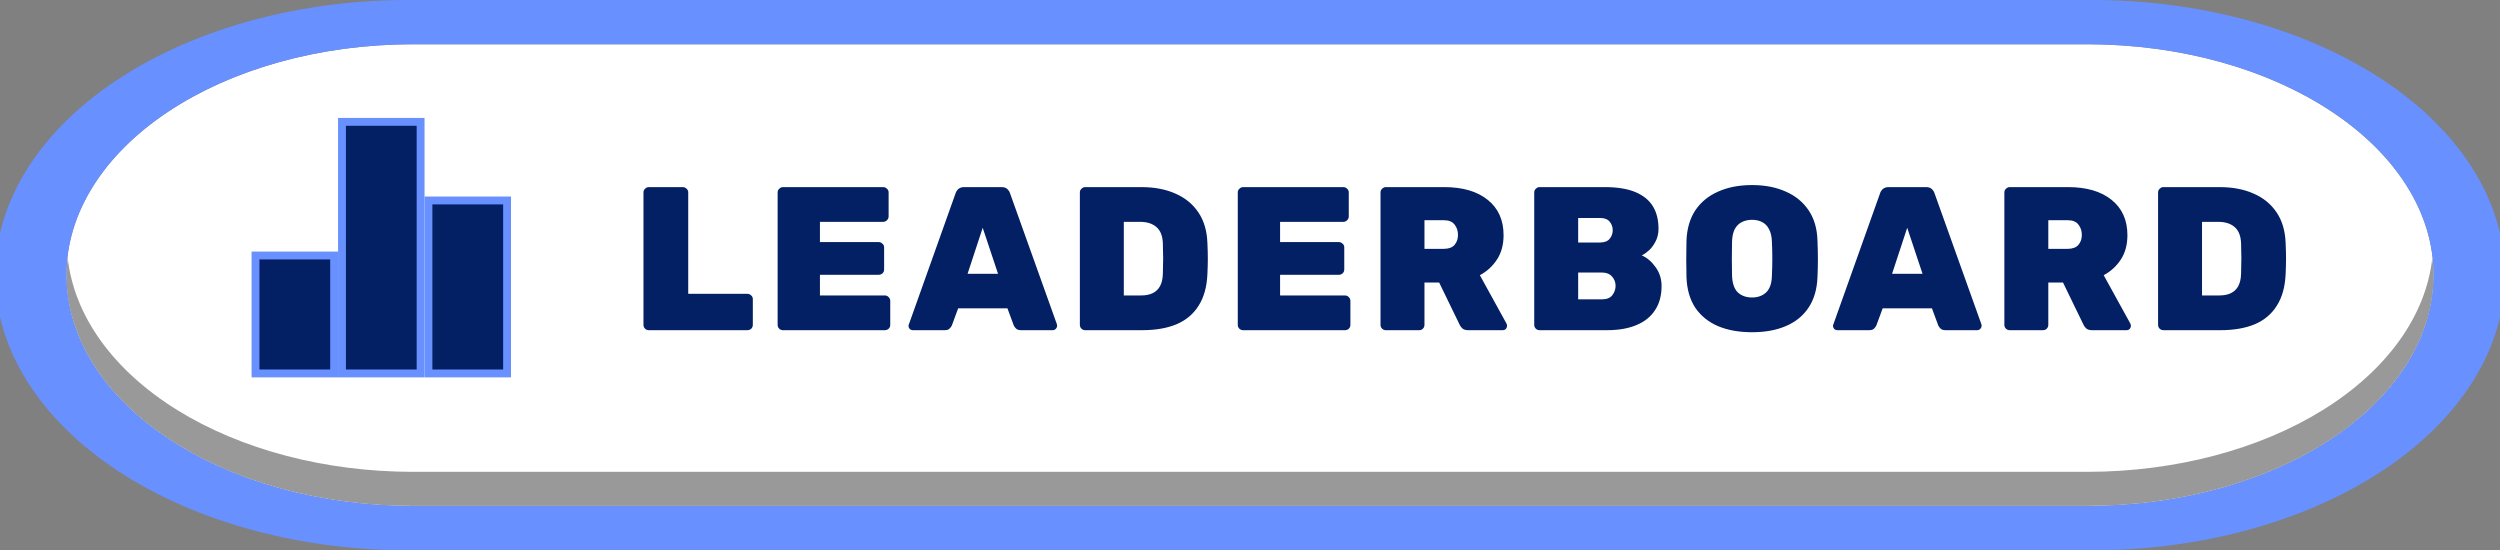 <svg width="318" height="70" viewBox="0 0 318 70" fill="none" xmlns="http://www.w3.org/2000/svg">
<rect x="0" y="0" width="318" height="70" fill="#808080" stroke="none"/>
<g clip-path="url(#clip0_563_13133)">
<path d="M265.485 5.629H52.513C28.175 5.629 8.445 18.779 8.445 35C8.445 51.221 28.175 64.37 52.513 64.37H265.485C289.823 64.37 309.553 51.221 309.553 35C309.553 18.779 289.823 5.629 265.485 5.629Z" fill="white"/>
<path d="M265.492 60.017H52.513C41.394 60.013 30.689 57.206 22.546 52.158C14.403 47.111 9.426 40.198 8.614 32.807C8.53 33.529 8.445 34.252 8.445 34.988C8.445 38.845 9.585 42.664 11.8 46.228C14.015 49.791 17.261 53.029 21.353 55.756C25.445 58.483 30.303 60.646 35.65 62.122C40.996 63.598 46.727 64.357 52.513 64.356H265.492C271.279 64.357 277.009 63.598 282.355 62.122C287.702 60.646 292.56 58.483 296.652 55.756C300.744 53.029 303.991 49.791 306.205 46.228C308.42 42.664 309.56 38.845 309.56 34.988C309.56 34.252 309.468 33.529 309.391 32.807C308.579 40.198 303.602 47.111 295.459 52.158C287.317 57.206 276.611 60.013 265.492 60.017Z" fill="#999999"/>
<path d="M265.492 5.63C277.18 5.63 288.389 8.724 296.653 14.233C304.918 19.741 309.56 27.212 309.56 35.002C309.56 38.859 308.421 42.679 306.206 46.242C303.991 49.805 300.745 53.043 296.653 55.77C292.56 58.497 287.702 60.66 282.356 62.136C277.009 63.612 271.279 64.371 265.492 64.37H52.514C46.727 64.371 40.997 63.612 35.65 62.136C30.304 60.66 25.446 58.497 21.353 55.77C17.261 53.043 14.015 49.805 11.8 46.242C9.586 42.679 8.446 38.859 8.446 35.002C8.446 27.212 13.089 19.741 21.353 14.233C29.617 8.724 40.826 5.63 52.514 5.63H265.492ZM265.492 -9.55462e-05H52.514C45.567 -0.054 38.673 0.812 32.232 2.547C25.79 4.282 19.929 6.851 14.988 10.107C10.047 13.362 6.125 17.238 3.447 21.512C0.77 25.785 -0.608 30.369 -0.608 35C-0.608 39.631 0.77 44.215 3.447 48.488C6.125 52.761 10.047 56.638 14.988 59.893C19.929 63.148 25.79 65.718 32.232 67.453C38.673 69.188 45.567 70.053 52.514 70H265.492C272.439 70.053 279.333 69.188 285.775 67.453C292.216 65.718 298.077 63.148 303.018 59.893C307.959 56.638 311.882 52.761 314.559 48.488C317.236 44.215 318.615 39.631 318.615 35C318.615 30.369 317.236 25.785 314.559 21.512C311.882 17.238 307.959 13.362 303.018 10.107C298.077 6.851 292.216 4.282 285.775 2.547C279.333 0.812 272.439 -0.054 265.492 -9.55462e-05Z" fill="#6890FF"/>
<path d="M82.525 42C82.352 42 82.196 41.939 82.057 41.818C81.919 41.679 81.849 41.515 81.849 41.324V24.476C81.849 24.285 81.919 24.129 82.057 24.008C82.196 23.869 82.352 23.8 82.525 23.8H86.841C87.032 23.8 87.197 23.869 87.335 24.008C87.474 24.129 87.543 24.285 87.543 24.476V37.372H95.057C95.248 37.372 95.413 37.441 95.551 37.58C95.69 37.701 95.759 37.857 95.759 38.048V41.324C95.759 41.515 95.69 41.679 95.551 41.818C95.413 41.939 95.248 42 95.057 42H82.525ZM99.59 42C99.416 42 99.26 41.939 99.122 41.818C98.983 41.679 98.914 41.515 98.914 41.324V24.476C98.914 24.285 98.983 24.129 99.122 24.008C99.26 23.869 99.416 23.8 99.59 23.8H112.33C112.521 23.8 112.685 23.869 112.824 24.008C112.963 24.129 113.032 24.285 113.032 24.476V27.544C113.032 27.717 112.963 27.873 112.824 28.012C112.685 28.151 112.521 28.22 112.33 28.22H104.296V30.794H111.758C111.949 30.794 112.113 30.863 112.252 31.002C112.391 31.123 112.46 31.279 112.46 31.47V34.278C112.46 34.469 112.391 34.633 112.252 34.772C112.113 34.893 111.949 34.954 111.758 34.954H104.296V37.58H112.538C112.729 37.58 112.893 37.649 113.032 37.788C113.171 37.927 113.24 38.091 113.24 38.282V41.324C113.24 41.515 113.171 41.679 113.032 41.818C112.893 41.939 112.729 42 112.538 42H99.59ZM116.134 42C115.978 42 115.839 41.948 115.718 41.844C115.614 41.723 115.562 41.584 115.562 41.428C115.562 41.359 115.579 41.298 115.614 41.246L121.542 24.606C121.594 24.415 121.707 24.233 121.88 24.06C122.071 23.887 122.322 23.8 122.634 23.8H127.392C127.721 23.8 127.973 23.887 128.146 24.06C128.319 24.233 128.432 24.415 128.484 24.606L134.438 41.246C134.455 41.298 134.464 41.359 134.464 41.428C134.464 41.584 134.403 41.723 134.282 41.844C134.178 41.948 134.048 42 133.892 42H129.888C129.593 42 129.377 41.931 129.238 41.792C129.099 41.653 129.004 41.523 128.952 41.402L128.146 39.218H121.88L121.074 41.402C121.022 41.523 120.927 41.653 120.788 41.792C120.667 41.931 120.45 42 120.138 42H116.134ZM123.076 34.824H126.95L125 28.974L123.076 34.824ZM138.035 42C137.862 42 137.706 41.939 137.567 41.818C137.429 41.679 137.359 41.515 137.359 41.324V24.476C137.359 24.285 137.429 24.129 137.567 24.008C137.706 23.869 137.862 23.8 138.035 23.8H145.159C146.841 23.8 148.297 24.077 149.527 24.632C150.758 25.169 151.729 25.967 152.439 27.024C153.15 28.081 153.531 29.381 153.583 30.924C153.618 31.669 153.635 32.328 153.635 32.9C153.635 33.472 153.618 34.122 153.583 34.85C153.514 36.479 153.141 37.823 152.465 38.88C151.807 39.937 150.871 40.726 149.657 41.246C148.444 41.749 146.988 42 145.289 42H138.035ZM142.949 37.58H145.159C145.731 37.58 146.217 37.485 146.615 37.294C147.014 37.103 147.326 36.809 147.551 36.41C147.777 35.994 147.898 35.465 147.915 34.824C147.933 34.321 147.941 33.871 147.941 33.472C147.959 33.073 147.959 32.675 147.941 32.276C147.941 31.877 147.933 31.435 147.915 30.95C147.881 29.997 147.603 29.303 147.083 28.87C146.581 28.437 145.896 28.22 145.029 28.22H142.949V37.58ZM158.121 42C157.948 42 157.792 41.939 157.653 41.818C157.515 41.679 157.445 41.515 157.445 41.324V24.476C157.445 24.285 157.515 24.129 157.653 24.008C157.792 23.869 157.948 23.8 158.121 23.8H170.861C171.052 23.8 171.217 23.869 171.355 24.008C171.494 24.129 171.563 24.285 171.563 24.476V27.544C171.563 27.717 171.494 27.873 171.355 28.012C171.217 28.151 171.052 28.22 170.861 28.22H162.827V30.794H170.289C170.48 30.794 170.645 30.863 170.783 31.002C170.922 31.123 170.991 31.279 170.991 31.47V34.278C170.991 34.469 170.922 34.633 170.783 34.772C170.645 34.893 170.48 34.954 170.289 34.954H162.827V37.58H171.069C171.26 37.58 171.425 37.649 171.563 37.788C171.702 37.927 171.771 38.091 171.771 38.282V41.324C171.771 41.515 171.702 41.679 171.563 41.818C171.425 41.939 171.26 42 171.069 42H158.121ZM176.278 42C176.104 42 175.948 41.939 175.81 41.818C175.671 41.679 175.602 41.515 175.602 41.324V24.476C175.602 24.285 175.671 24.129 175.81 24.008C175.948 23.869 176.104 23.8 176.278 23.8H183.688C186.045 23.8 187.891 24.337 189.226 25.412C190.578 26.487 191.254 27.986 191.254 29.91C191.254 31.123 190.976 32.155 190.422 33.004C189.867 33.853 189.139 34.521 188.238 35.006L191.618 41.142C191.67 41.246 191.696 41.341 191.696 41.428C191.696 41.584 191.644 41.723 191.54 41.844C191.436 41.948 191.306 42 191.15 42H186.756C186.426 42 186.175 41.922 186.002 41.766C185.828 41.593 185.716 41.437 185.664 41.298L183.064 35.942H181.192V41.324C181.192 41.515 181.122 41.679 180.984 41.818C180.862 41.939 180.706 42 180.516 42H176.278ZM181.192 31.652H183.662C184.268 31.652 184.719 31.487 185.014 31.158C185.308 30.811 185.456 30.387 185.456 29.884C185.456 29.364 185.308 28.922 185.014 28.558C184.736 28.194 184.286 28.012 183.662 28.012H181.192V31.652ZM195.83 42C195.657 42 195.501 41.939 195.362 41.818C195.224 41.679 195.154 41.515 195.154 41.324V24.476C195.154 24.285 195.224 24.129 195.362 24.008C195.501 23.869 195.657 23.8 195.83 23.8H204.124C205.702 23.8 206.993 24.008 207.998 24.424C209.004 24.84 209.749 25.438 210.234 26.218C210.72 26.998 210.962 27.96 210.962 29.104C210.962 29.693 210.841 30.222 210.598 30.69C210.373 31.141 210.096 31.522 209.766 31.834C209.437 32.129 209.125 32.345 208.83 32.484C209.506 32.779 210.096 33.281 210.598 33.992C211.101 34.685 211.352 35.483 211.352 36.384C211.352 37.597 211.075 38.62 210.52 39.452C209.983 40.284 209.194 40.917 208.154 41.35C207.132 41.783 205.875 42 204.384 42H195.83ZM200.744 38.074H203.786C204.376 38.074 204.809 37.901 205.086 37.554C205.364 37.19 205.502 36.791 205.502 36.358C205.502 35.907 205.355 35.517 205.06 35.188C204.766 34.841 204.341 34.668 203.786 34.668H200.744V38.074ZM200.744 30.846H203.526C204.081 30.846 204.488 30.69 204.748 30.378C205.008 30.066 205.138 29.702 205.138 29.286C205.138 28.87 205.008 28.506 204.748 28.194C204.488 27.882 204.081 27.726 203.526 27.726H200.744V30.846ZM222.864 42.26C221.2 42.26 219.753 42 218.522 41.48C217.309 40.96 216.347 40.18 215.636 39.14C214.943 38.083 214.57 36.774 214.518 35.214C214.501 34.486 214.492 33.741 214.492 32.978C214.492 32.198 214.501 31.427 214.518 30.664C214.57 29.121 214.943 27.821 215.636 26.764C216.347 25.707 217.317 24.909 218.548 24.372C219.779 23.817 221.217 23.54 222.864 23.54C224.493 23.54 225.923 23.817 227.154 24.372C228.385 24.909 229.355 25.707 230.066 26.764C230.777 27.821 231.149 29.121 231.184 30.664C231.219 31.427 231.236 32.198 231.236 32.978C231.236 33.741 231.219 34.486 231.184 35.214C231.132 36.774 230.751 38.083 230.04 39.14C229.347 40.18 228.385 40.96 227.154 41.48C225.941 42 224.511 42.26 222.864 42.26ZM222.864 37.84C223.592 37.84 224.19 37.623 224.658 37.19C225.126 36.739 225.369 36.029 225.386 35.058C225.421 34.313 225.438 33.593 225.438 32.9C225.438 32.189 225.421 31.47 225.386 30.742C225.369 30.101 225.247 29.572 225.022 29.156C224.814 28.74 224.519 28.437 224.138 28.246C223.774 28.055 223.349 27.96 222.864 27.96C222.379 27.96 221.945 28.055 221.564 28.246C221.183 28.437 220.879 28.74 220.654 29.156C220.446 29.572 220.333 30.101 220.316 30.742C220.299 31.47 220.29 32.189 220.29 32.9C220.29 33.593 220.299 34.313 220.316 35.058C220.351 36.029 220.593 36.739 221.044 37.19C221.512 37.623 222.119 37.84 222.864 37.84ZM233.73 42C233.574 42 233.436 41.948 233.314 41.844C233.21 41.723 233.158 41.584 233.158 41.428C233.158 41.359 233.176 41.298 233.21 41.246L239.138 24.606C239.19 24.415 239.303 24.233 239.476 24.06C239.667 23.887 239.918 23.8 240.23 23.8H244.988C245.318 23.8 245.569 23.887 245.742 24.06C245.916 24.233 246.028 24.415 246.08 24.606L252.034 41.246C252.052 41.298 252.06 41.359 252.06 41.428C252.06 41.584 252 41.723 251.878 41.844C251.774 41.948 251.644 42 251.488 42H247.484C247.19 42 246.973 41.931 246.834 41.792C246.696 41.653 246.6 41.523 246.548 41.402L245.742 39.218H239.476L238.67 41.402C238.618 41.523 238.523 41.653 238.384 41.792C238.263 41.931 238.046 42 237.734 42H233.73ZM240.672 34.824H244.546L242.596 28.974L240.672 34.824ZM255.631 42C255.458 42 255.302 41.939 255.163 41.818C255.025 41.679 254.955 41.515 254.955 41.324V24.476C254.955 24.285 255.025 24.129 255.163 24.008C255.302 23.869 255.458 23.8 255.631 23.8H263.041C265.399 23.8 267.245 24.337 268.579 25.412C269.931 26.487 270.607 27.986 270.607 29.91C270.607 31.123 270.33 32.155 269.775 33.004C269.221 33.853 268.493 34.521 267.591 35.006L270.971 41.142C271.023 41.246 271.049 41.341 271.049 41.428C271.049 41.584 270.997 41.723 270.893 41.844C270.789 41.948 270.659 42 270.503 42H266.109C265.78 42 265.529 41.922 265.355 41.766C265.182 41.593 265.069 41.437 265.017 41.298L262.417 35.942H260.545V41.324C260.545 41.515 260.476 41.679 260.337 41.818C260.216 41.939 260.06 42 259.869 42H255.631ZM260.545 31.652H263.015C263.622 31.652 264.073 31.487 264.367 31.158C264.662 30.811 264.809 30.387 264.809 29.884C264.809 29.364 264.662 28.922 264.367 28.558C264.09 28.194 263.639 28.012 263.015 28.012H260.545V31.652ZM275.184 42C275.011 42 274.855 41.939 274.716 41.818C274.578 41.679 274.508 41.515 274.508 41.324V24.476C274.508 24.285 274.578 24.129 274.716 24.008C274.855 23.869 275.011 23.8 275.184 23.8H282.308C283.99 23.8 285.446 24.077 286.676 24.632C287.907 25.169 288.878 25.967 289.588 27.024C290.299 28.081 290.68 29.381 290.732 30.924C290.767 31.669 290.784 32.328 290.784 32.9C290.784 33.472 290.767 34.122 290.732 34.85C290.663 36.479 290.29 37.823 289.614 38.88C288.956 39.937 288.02 40.726 286.806 41.246C285.593 41.749 284.137 42 282.438 42H275.184ZM280.098 37.58H282.308C282.88 37.58 283.366 37.485 283.764 37.294C284.163 37.103 284.475 36.809 284.7 36.41C284.926 35.994 285.047 35.465 285.064 34.824C285.082 34.321 285.09 33.871 285.09 33.472C285.108 33.073 285.108 32.675 285.09 32.276C285.09 31.877 285.082 31.435 285.064 30.95C285.03 29.997 284.752 29.303 284.232 28.87C283.73 28.437 283.045 28.22 282.178 28.22H280.098V37.58Z" fill="#032064"/>
<rect x="32.5" y="32.5" width="10" height="15" fill="#032064" stroke="#6890FF"/>
<rect x="43.5" y="15.5" width="10" height="32" fill="#032064" stroke="#6890FF"/>
<rect x="54.5" y="25.5" width="10" height="22" fill="#032064" stroke="#6890FF"/>
</g>
<defs>
<clipPath id="clip0_563_13133">
<rect width="318" height="70" fill="white"/>
</clipPath>
</defs>
</svg>
